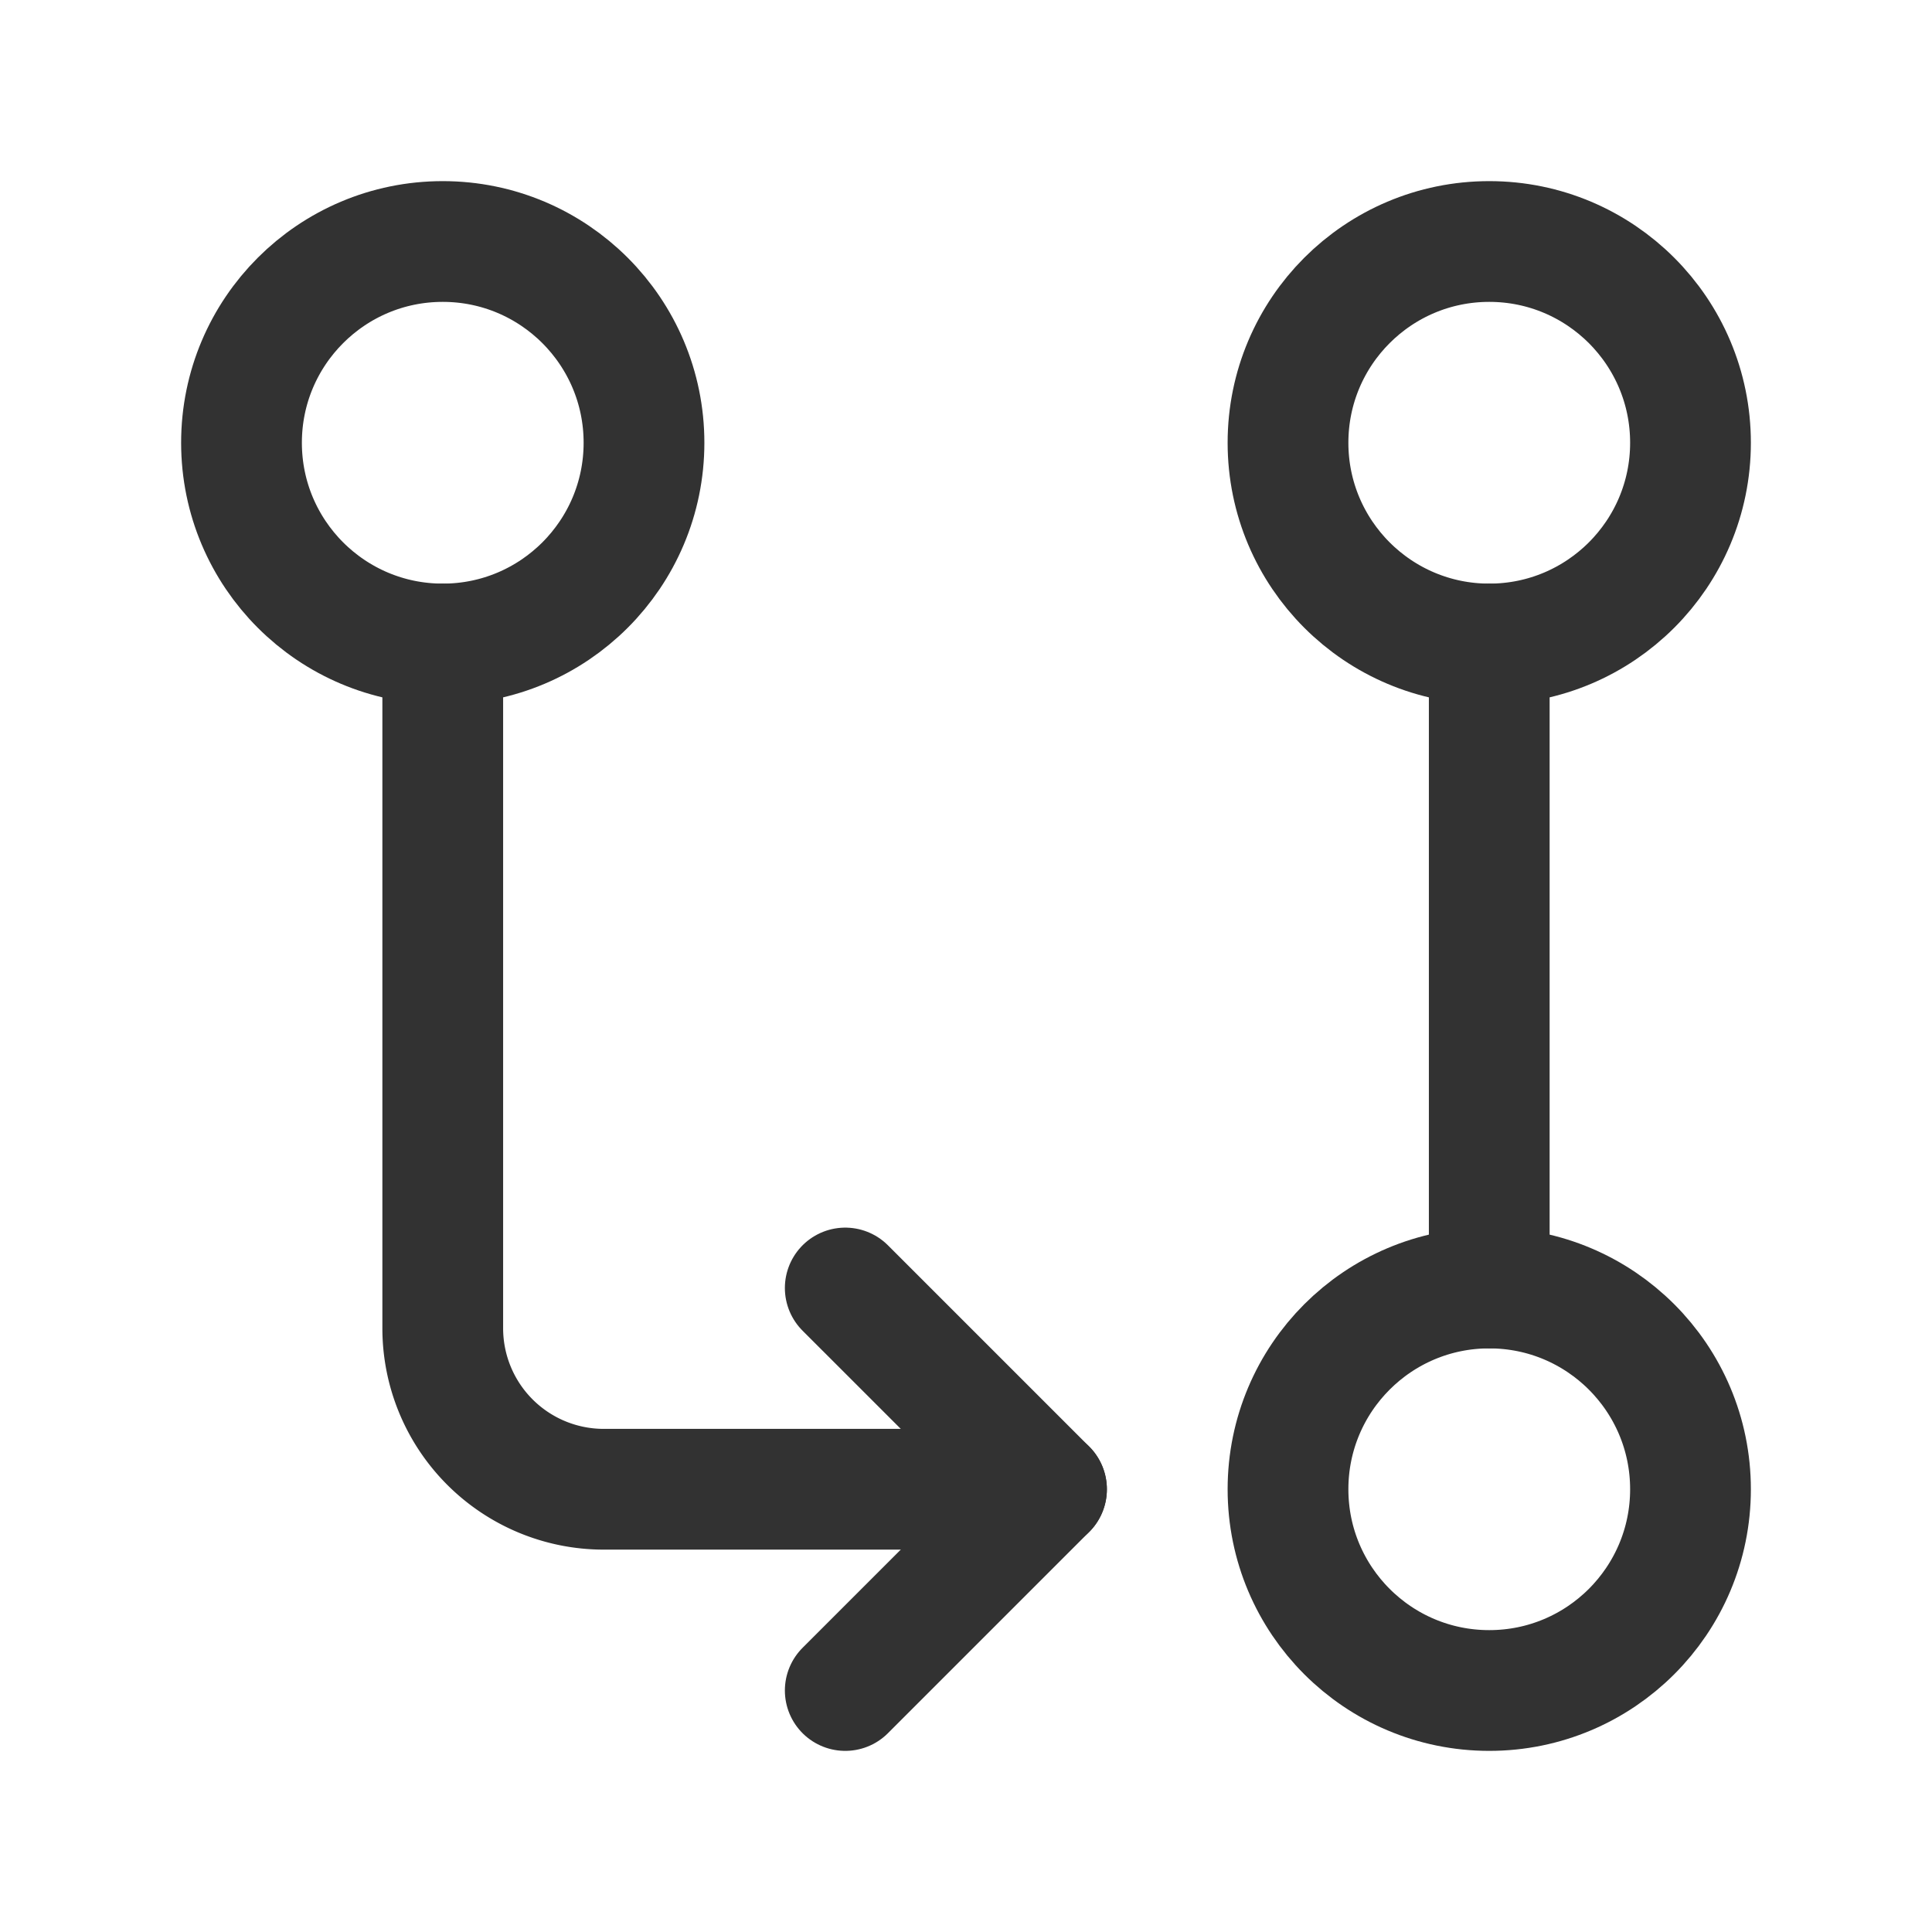 <svg xmlns="http://www.w3.org/2000/svg" viewBox="0 0 24 24"><circle cx="18.5" cy="18.5" r="2.5" fill="none" stroke="#323232" stroke-linecap="round" stroke-linejoin="round" stroke-width="1.5"/><circle cx="5.5" cy="5.5" r="2.5" fill="none" stroke="#323232" stroke-linecap="round" stroke-linejoin="round" stroke-width="1.5"/><circle cx="18.5" cy="5.5" r="2.5" fill="none" stroke="#323232" stroke-linecap="round" stroke-linejoin="round" stroke-width="1.5"/><path d="M13,18.5H7.5a2,2,0,0,1-2-2V8" fill="none" stroke="#323232" stroke-linecap="round" stroke-linejoin="round" stroke-width="1.5"/><polyline points="10.5 16 13 18.5 10.5 21" fill="none" stroke="#323232" stroke-linecap="round" stroke-linejoin="round" stroke-width="1.5"/><line x1="18.5" y1="16" x2="18.5" y2="8" fill="none" stroke="#323232" stroke-linecap="round" stroke-linejoin="round" stroke-width="1.5"/></svg>